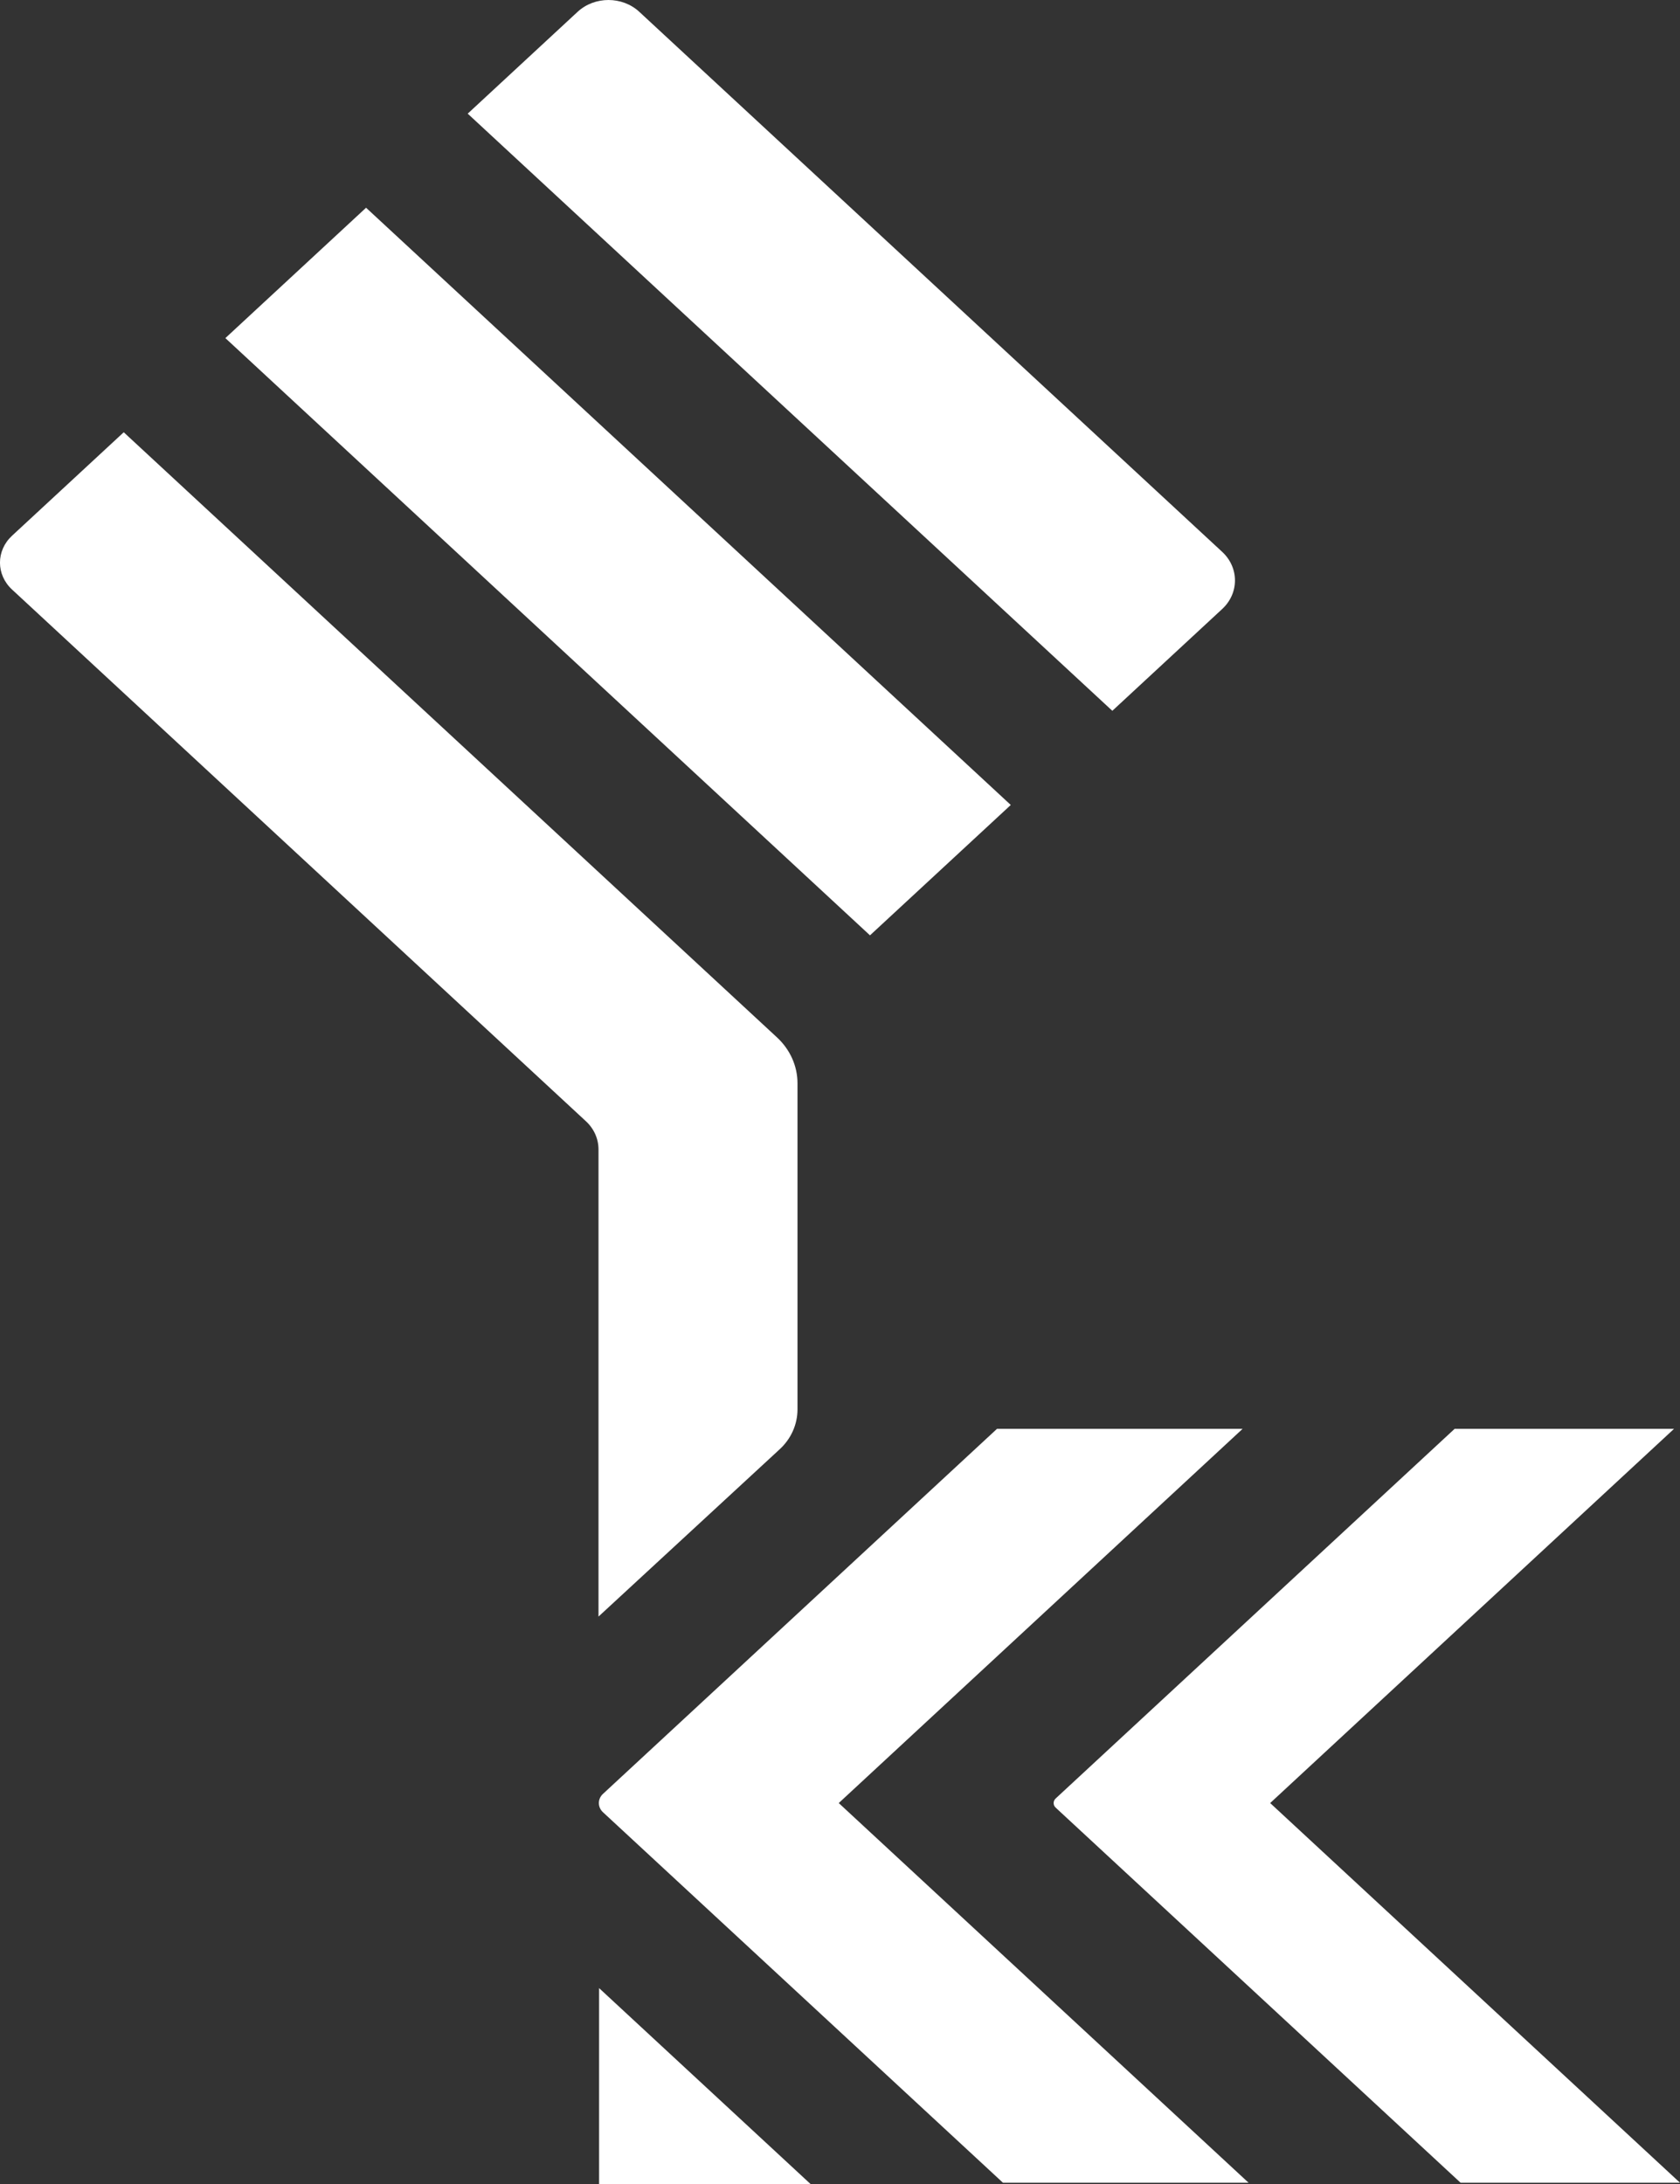 <svg width="20" height="26" viewBox="0 0 20 26" fill="none" xmlns="http://www.w3.org/2000/svg">
<rect x="0" y="0" width="20" height="26" fill="#333333" stroke="none"/>
<path d="M19.929 17.01H17.317L12.568 21.41C12.535 21.44 12.535 21.49 12.568 21.52L17.388 25.985H20L15.121 21.465L19.929 17.01Z" fill="white"/>
<path d="M11.94 25.985H14.864L9.985 21.465L14.793 17.01H11.869L7.178 21.356C7.113 21.416 7.113 21.514 7.178 21.574L11.94 25.985Z" fill="white"/>
<path d="M10.357 11.135L2.683 4.025L4.358 2.473L12.033 9.583L10.357 11.135Z" fill="white"/>
<path d="M13.242 8.462L5.568 1.353L6.876 0.141C7.079 -0.047 7.408 -0.047 7.611 0.141L14.549 6.569C14.753 6.757 14.753 7.063 14.549 7.251L13.242 8.462Z" fill="white"/>
<path d="M9.28 17.255L7.125 19.245V13.684C7.125 13.557 7.071 13.436 6.974 13.347L0.143 7.018C-0.048 6.841 -0.048 6.555 0.143 6.378L1.473 5.146L9.251 12.351C9.407 12.496 9.494 12.692 9.494 12.896V16.778C9.494 16.957 9.418 17.129 9.28 17.255Z" fill="white"/>
<path d="M9.649 26H7.132V23.668L9.649 26Z" fill="white"/>
</svg>
